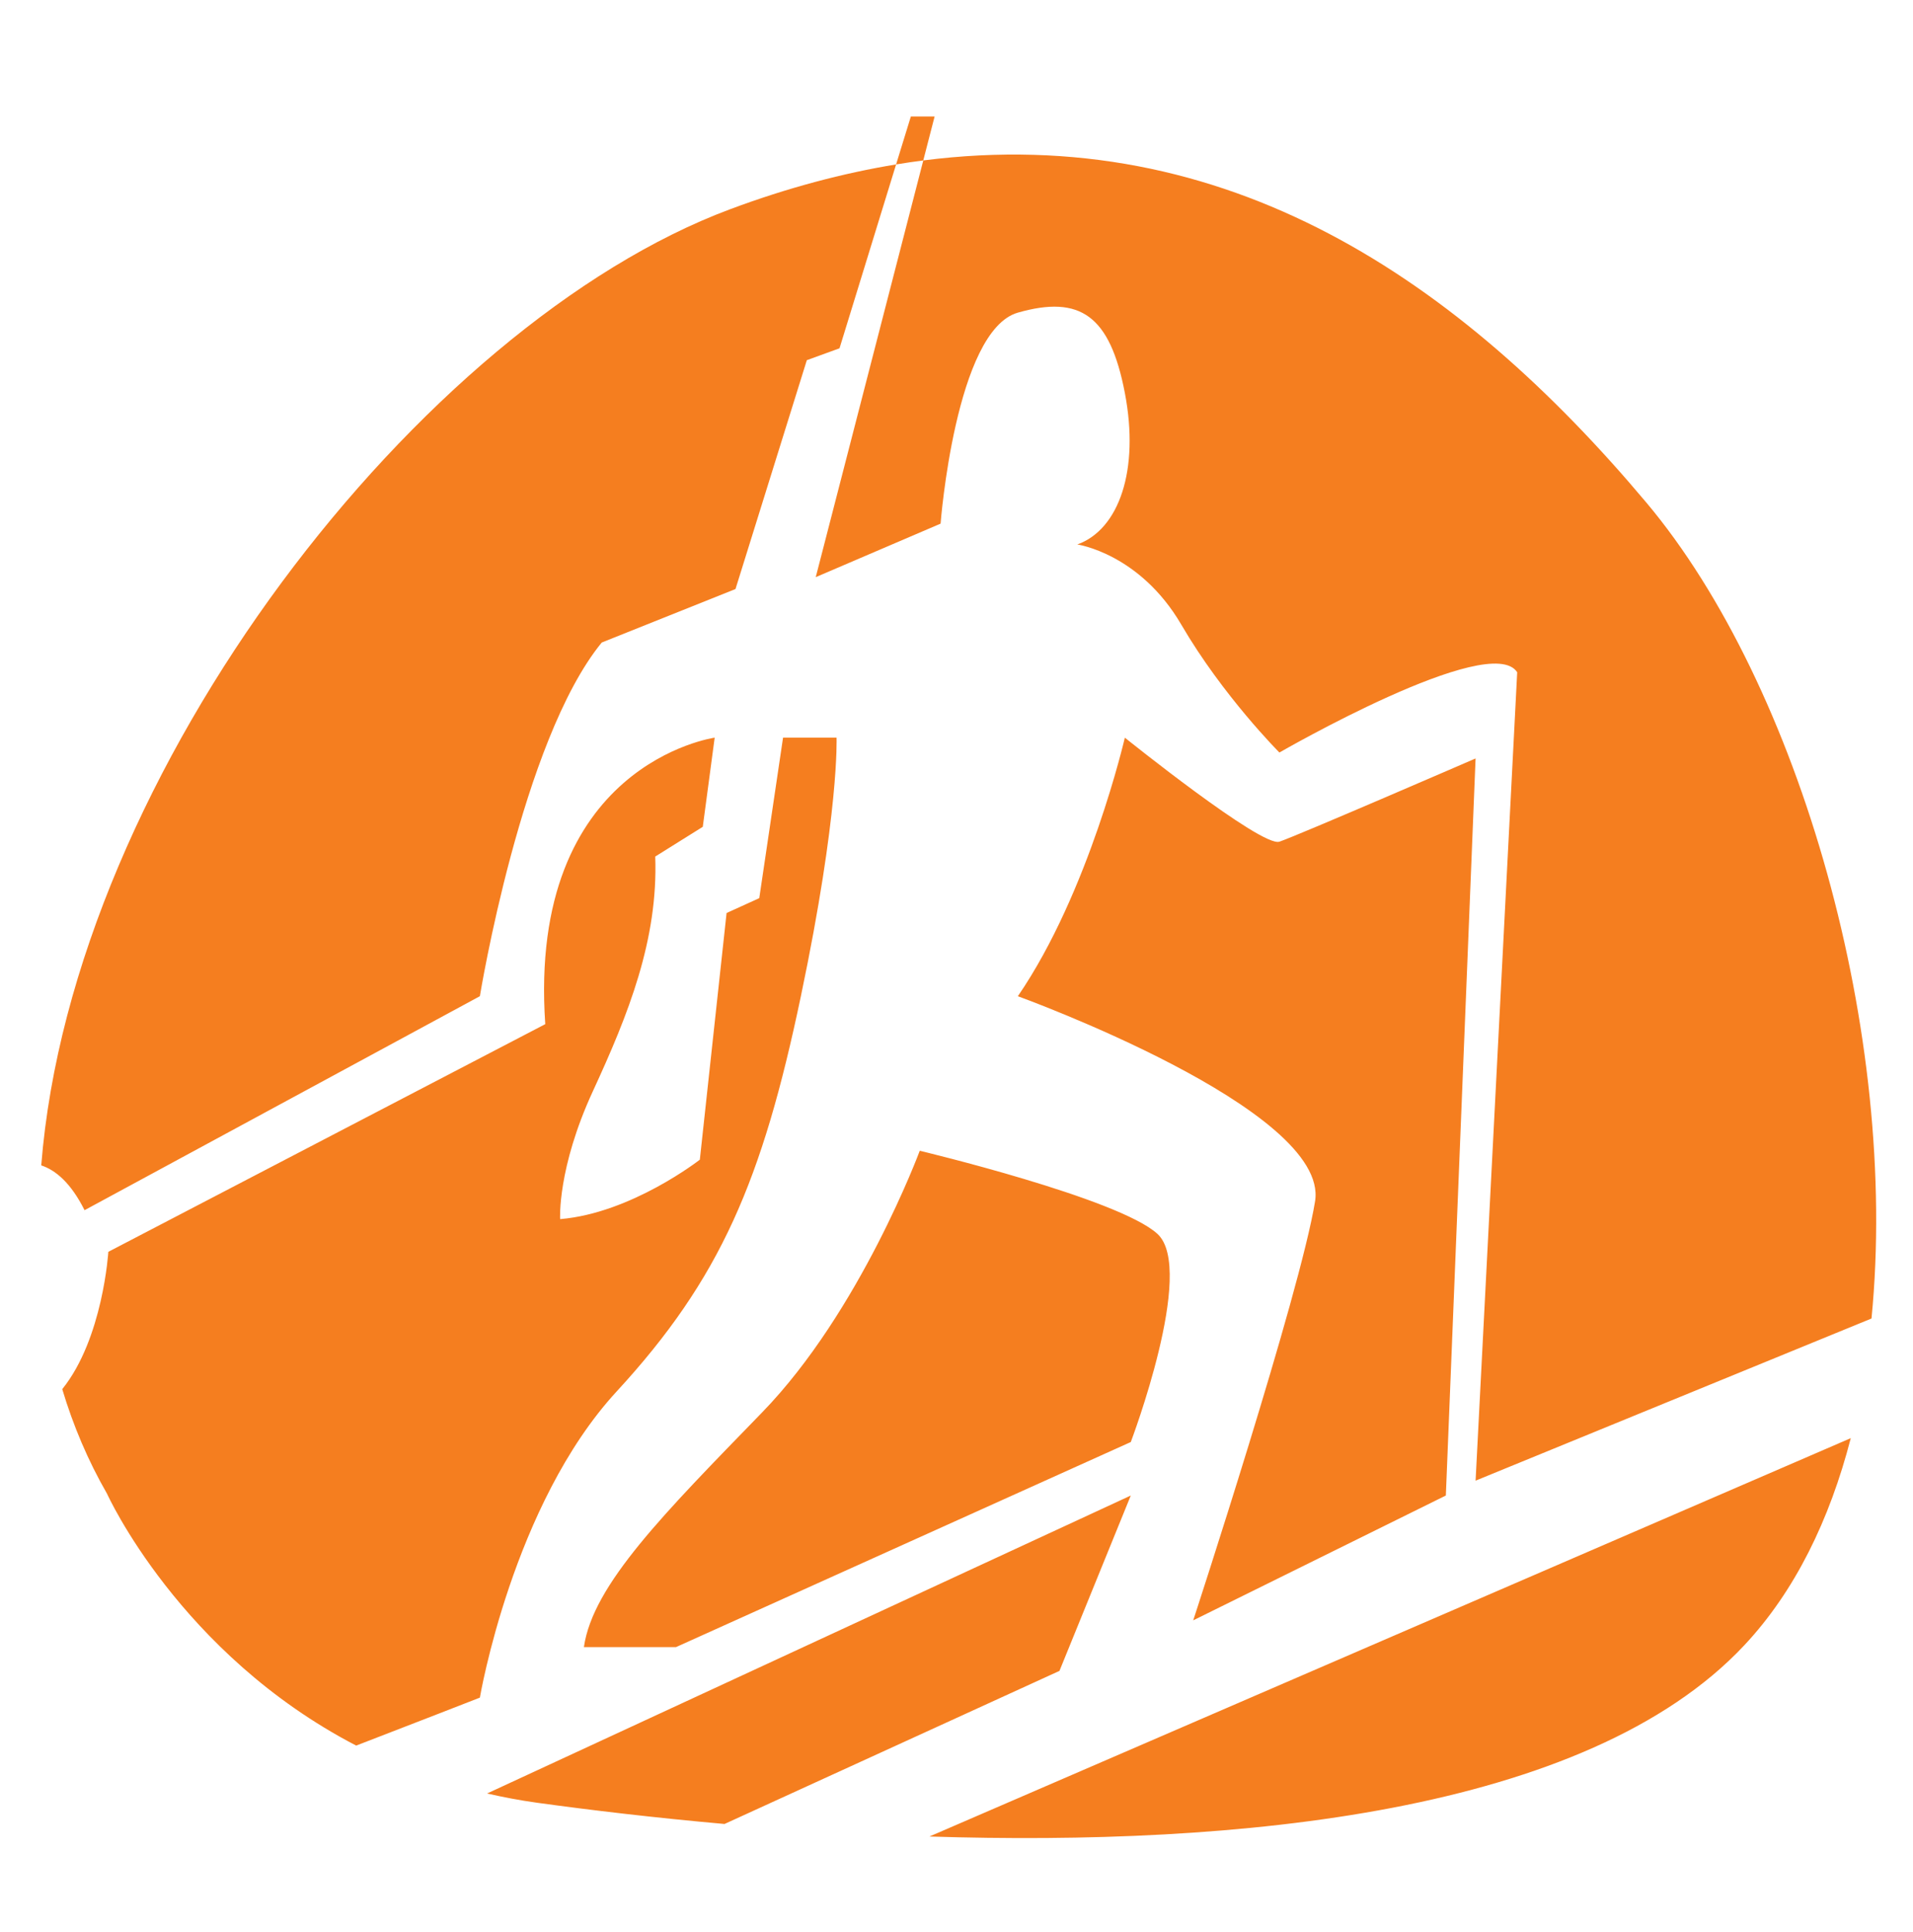 <svg width="100" height="101" viewBox="0 0 100 101" fill="none" xmlns="http://www.w3.org/2000/svg">
<mask id="mask0" mask-type="alpha" maskUnits="userSpaceOnUse" x="0" y="0" width="100" height="101">
<rect y="0.836" width="100" height="100" fill="#00ADE8"/>
</mask>
<g mask="url(#mask0)">
<path d="M39.845 73.831C34.718 79.114 30.989 82.843 30.523 86.106H35.339L59.111 75.386C59.111 75.386 62.528 66.374 60.509 64.509C58.489 62.645 48.079 60.159 48.079 60.159C48.079 60.159 44.972 68.549 39.845 73.831ZM62.374 84.708L75.58 78.182L77.134 39.65C77.134 39.65 67.812 43.69 66.88 44.001C65.948 44.312 58.8 38.563 58.8 38.563C58.8 38.563 56.936 46.643 53.207 52.08C53.207 52.08 69.521 57.984 68.744 62.8C67.967 67.617 62.374 84.708 62.374 84.708ZM47.614 6.09L46.842 8.596C47.32 8.517 47.793 8.447 48.263 8.387L48.856 6.09H47.614ZM41.865 52.08C43.885 42.447 43.73 38.563 43.73 38.563H40.933L39.69 46.953L37.981 47.73L36.583 60.625C36.583 60.625 33.009 63.422 29.28 63.733C29.28 63.733 29.125 61.092 30.989 57.052C32.853 53.013 34.407 49.128 34.252 44.778L36.737 43.224L37.359 38.563C37.359 38.563 27.57 39.93 28.503 53.54L5.663 65.442C5.663 65.442 5.384 69.98 3.254 72.621C3.822 74.519 4.596 76.351 5.597 78.092C5.597 78.092 9.374 86.455 18.619 91.255C21.593 90.111 25.085 88.748 25.085 88.748C25.085 88.748 26.794 78.649 32.232 72.745C37.67 66.84 39.845 61.713 41.865 52.08ZM59.111 78.182L25.461 93.759C26.301 93.951 27.166 94.117 28.068 94.242C30.859 94.627 34.197 95.025 37.873 95.353L55.382 87.35L59.111 78.182ZM2.156 60.923C2.906 61.172 3.705 61.836 4.42 63.266L25.085 52.079C25.085 52.079 27.26 38.717 31.455 33.59L38.447 30.794L42.176 18.83L43.885 18.208L46.843 8.595C44.065 9.053 41.178 9.814 38.169 10.937C22.025 16.96 3.79 40.297 2.156 60.923ZM91.18 86.012C93.832 83.182 95.647 79.444 96.747 75.183L48.584 96.008C64.626 96.518 82.927 94.817 91.18 86.012ZM48.264 8.387L42.642 30.172L49.168 27.375C49.168 27.375 49.944 17.276 53.207 16.344C56.469 15.412 58.024 16.499 58.8 20.539C59.577 24.579 58.49 27.686 56.315 28.463C56.315 28.463 59.577 28.929 61.753 32.658C63.928 36.387 66.88 39.34 66.88 39.34C66.88 39.34 77.911 32.969 79.31 35.144L77.135 77.405L97.831 68.928C99.286 54.125 94.097 35.84 86.063 26.275C76.291 14.642 64.131 6.354 48.264 8.387Z" fill="#F57E1F"/>
</g>
</svg>
